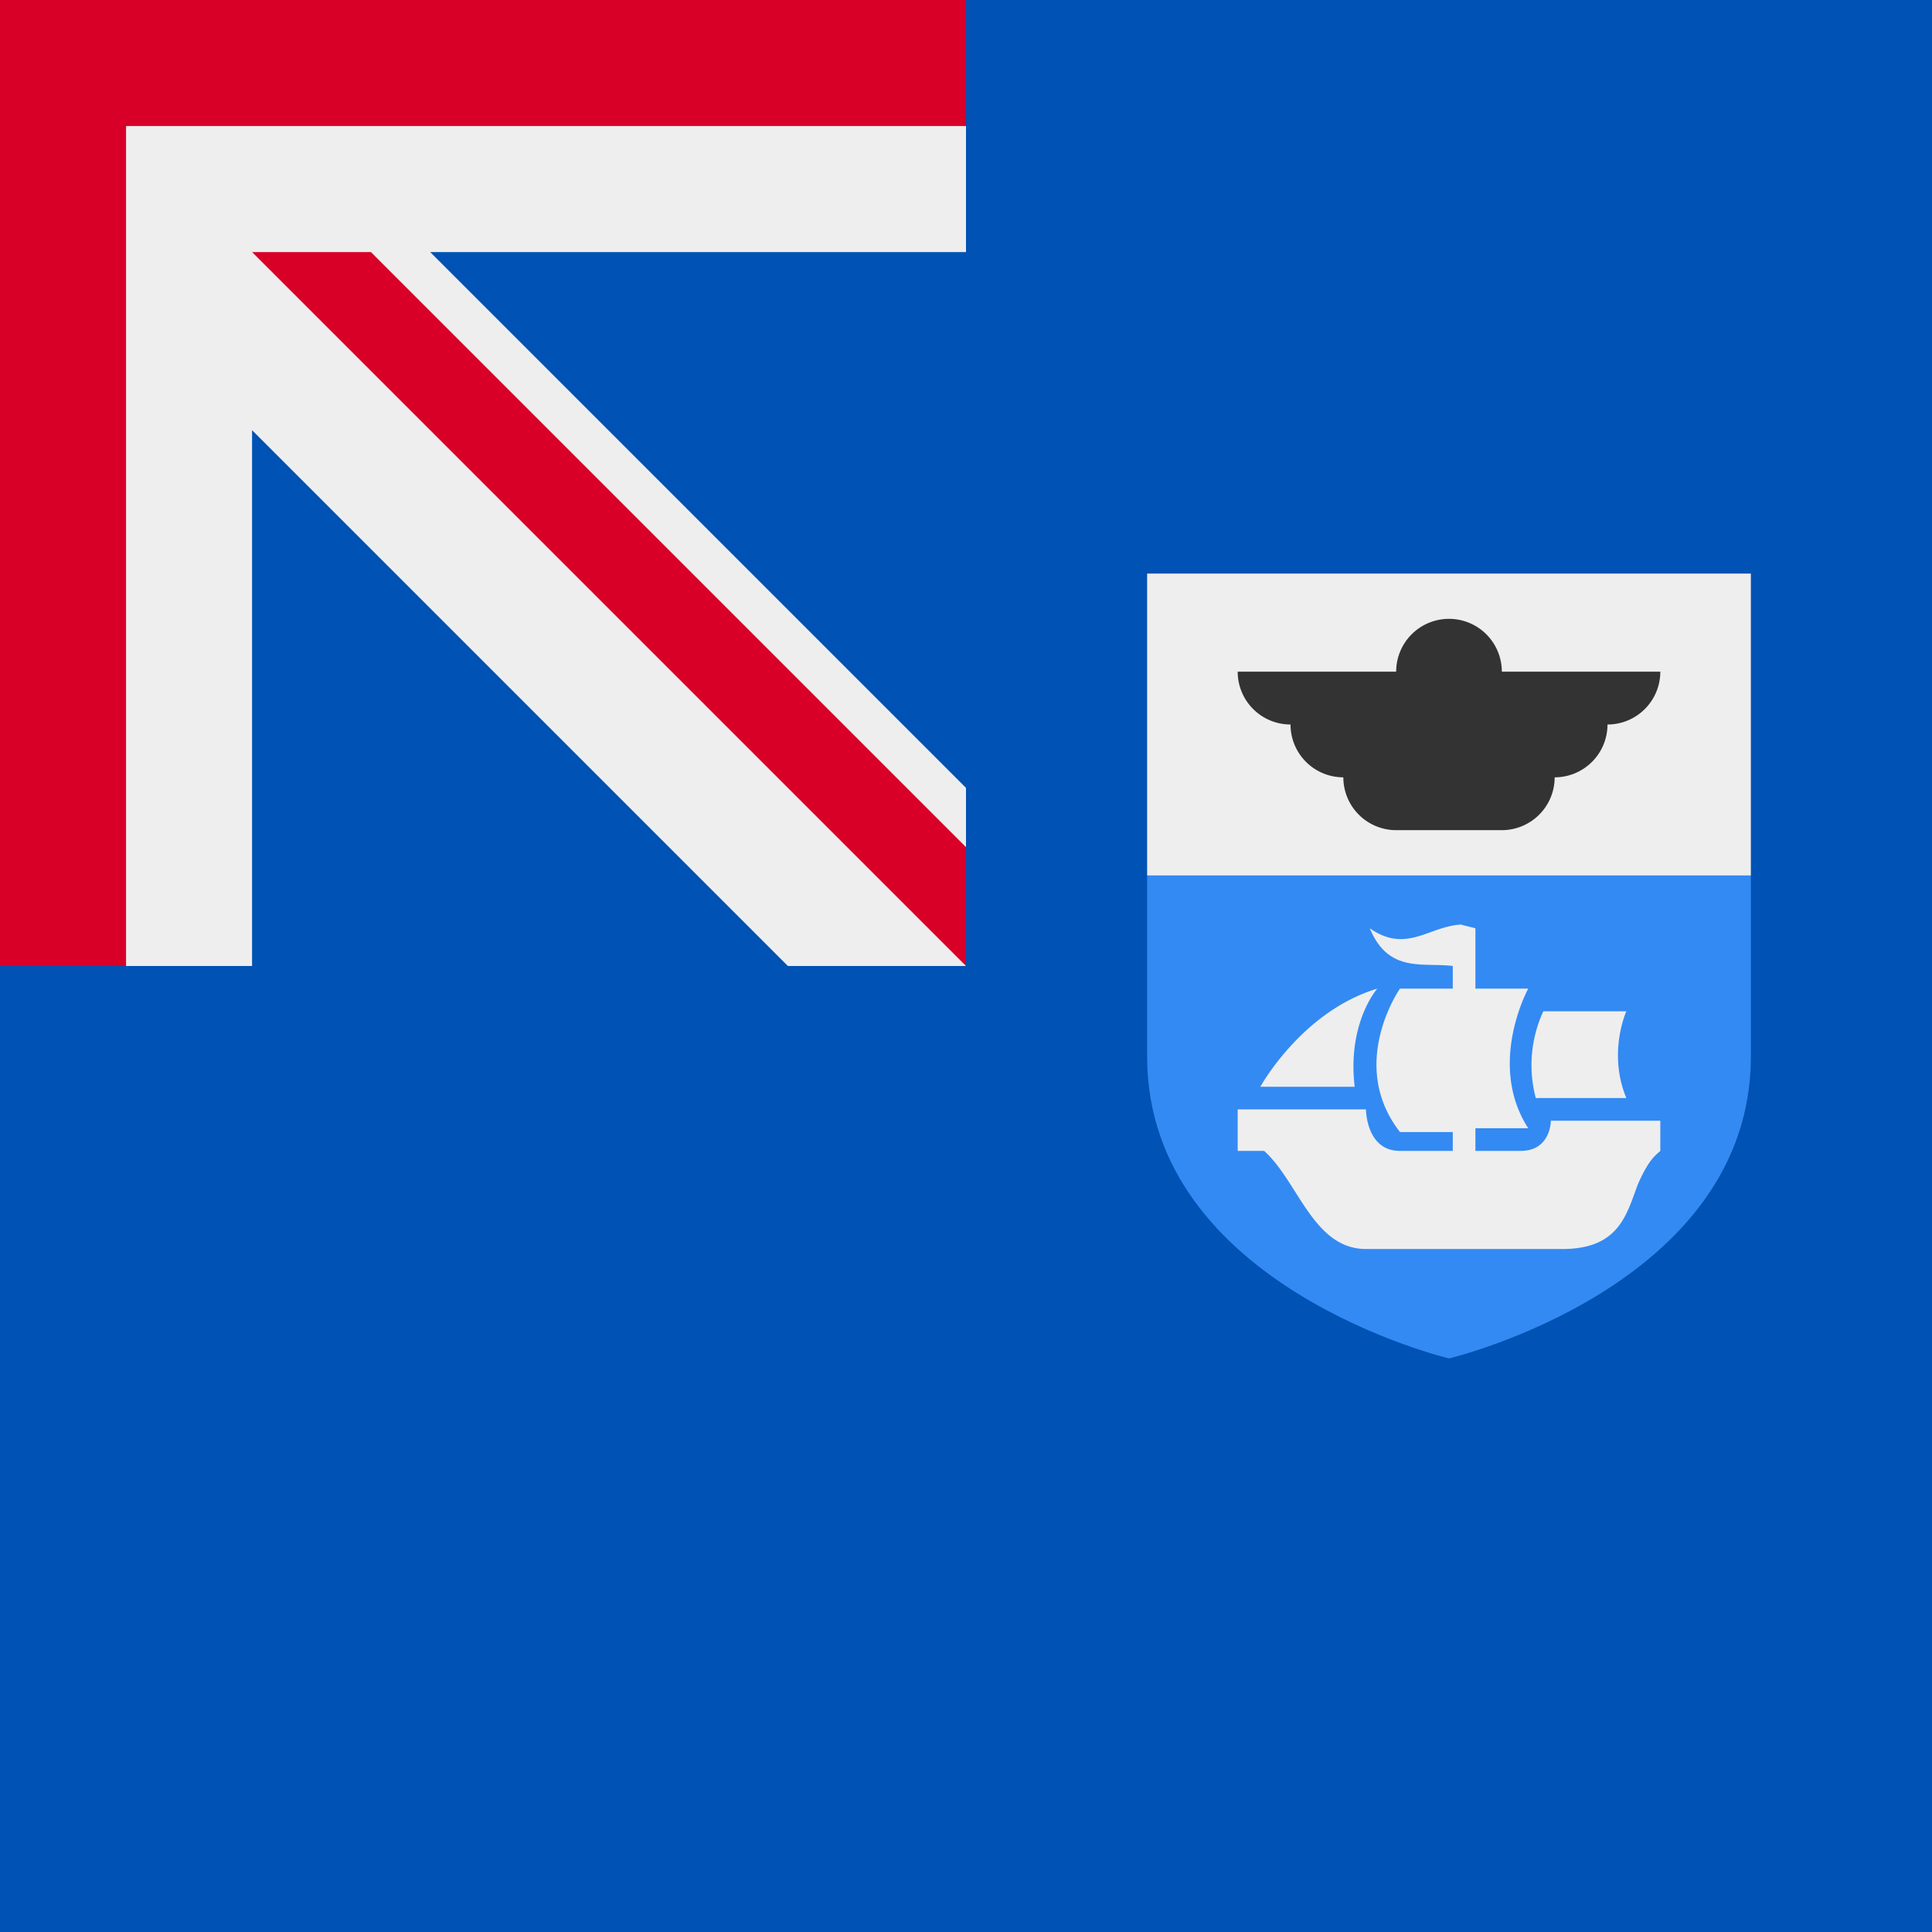 <svg xmlns="http://www.w3.org/2000/svg" width="512" height="512" fill="none"><g clip-path="url(#a)"><path fill="#0052B4" d="M0 0h512v512H0z"/><path fill="#EEE" d="M0 0h256v256H0z"/><path fill="#0052B4" d="m66.8 114 142 142h-142V114ZM256 208.8v-142H114l142 142Z"/><path fill="#D80027" d="M256 0H0v256h33.4V33.4H256V0Z"/><path fill="#D80027" d="M256 224.5 98.3 66.8H66.8L256 256v-31.5Z"/><path fill="#EEE" d="M304 152h160v80l-80 32-80-32v-80Z"/><path fill="#333" d="M384 164a14 14 0 0 0-14 14h-42a14 14 0 0 0 14 14 14 14 0 0 0 14 14 14 14 0 0 0 14 14h28a14 14 0 0 0 14-14 14 14 0 0 0 14-14 14 14 0 0 0 14-14h-42a14 14 0 0 0-14-14Z"/><path fill="#338AF3" d="M304 232v48c0 61 80 80 80 80s80-19 80-80v-48H304Z"/><path fill="#EEE" d="M388 245c-9 0-15 8-25 1 5 12 14 9 22 10v6h-14s-14 20 0 38h14v5h-14c-9 0-9-11-9-11h-34v11h7c9 8 13 26 27 26h52c15 0 17-9 20-17 3-7 5-8 6-9v-8h-29s0 8-8 8h-12v-6h14c-11-17 0-37 0-37h-14v-16l-4-1h1Zm-23 17c-20 6-31 26-31 26h25c-2-17 6-26 6-26Zm44 6a34 34 0 0 0-2 23h24c-5-12 0-23 0-23h-22Z"/></g><defs><clipPath id="a"><path fill="#fff" d="M0 0h512v512H0z"/></clipPath></defs></svg>